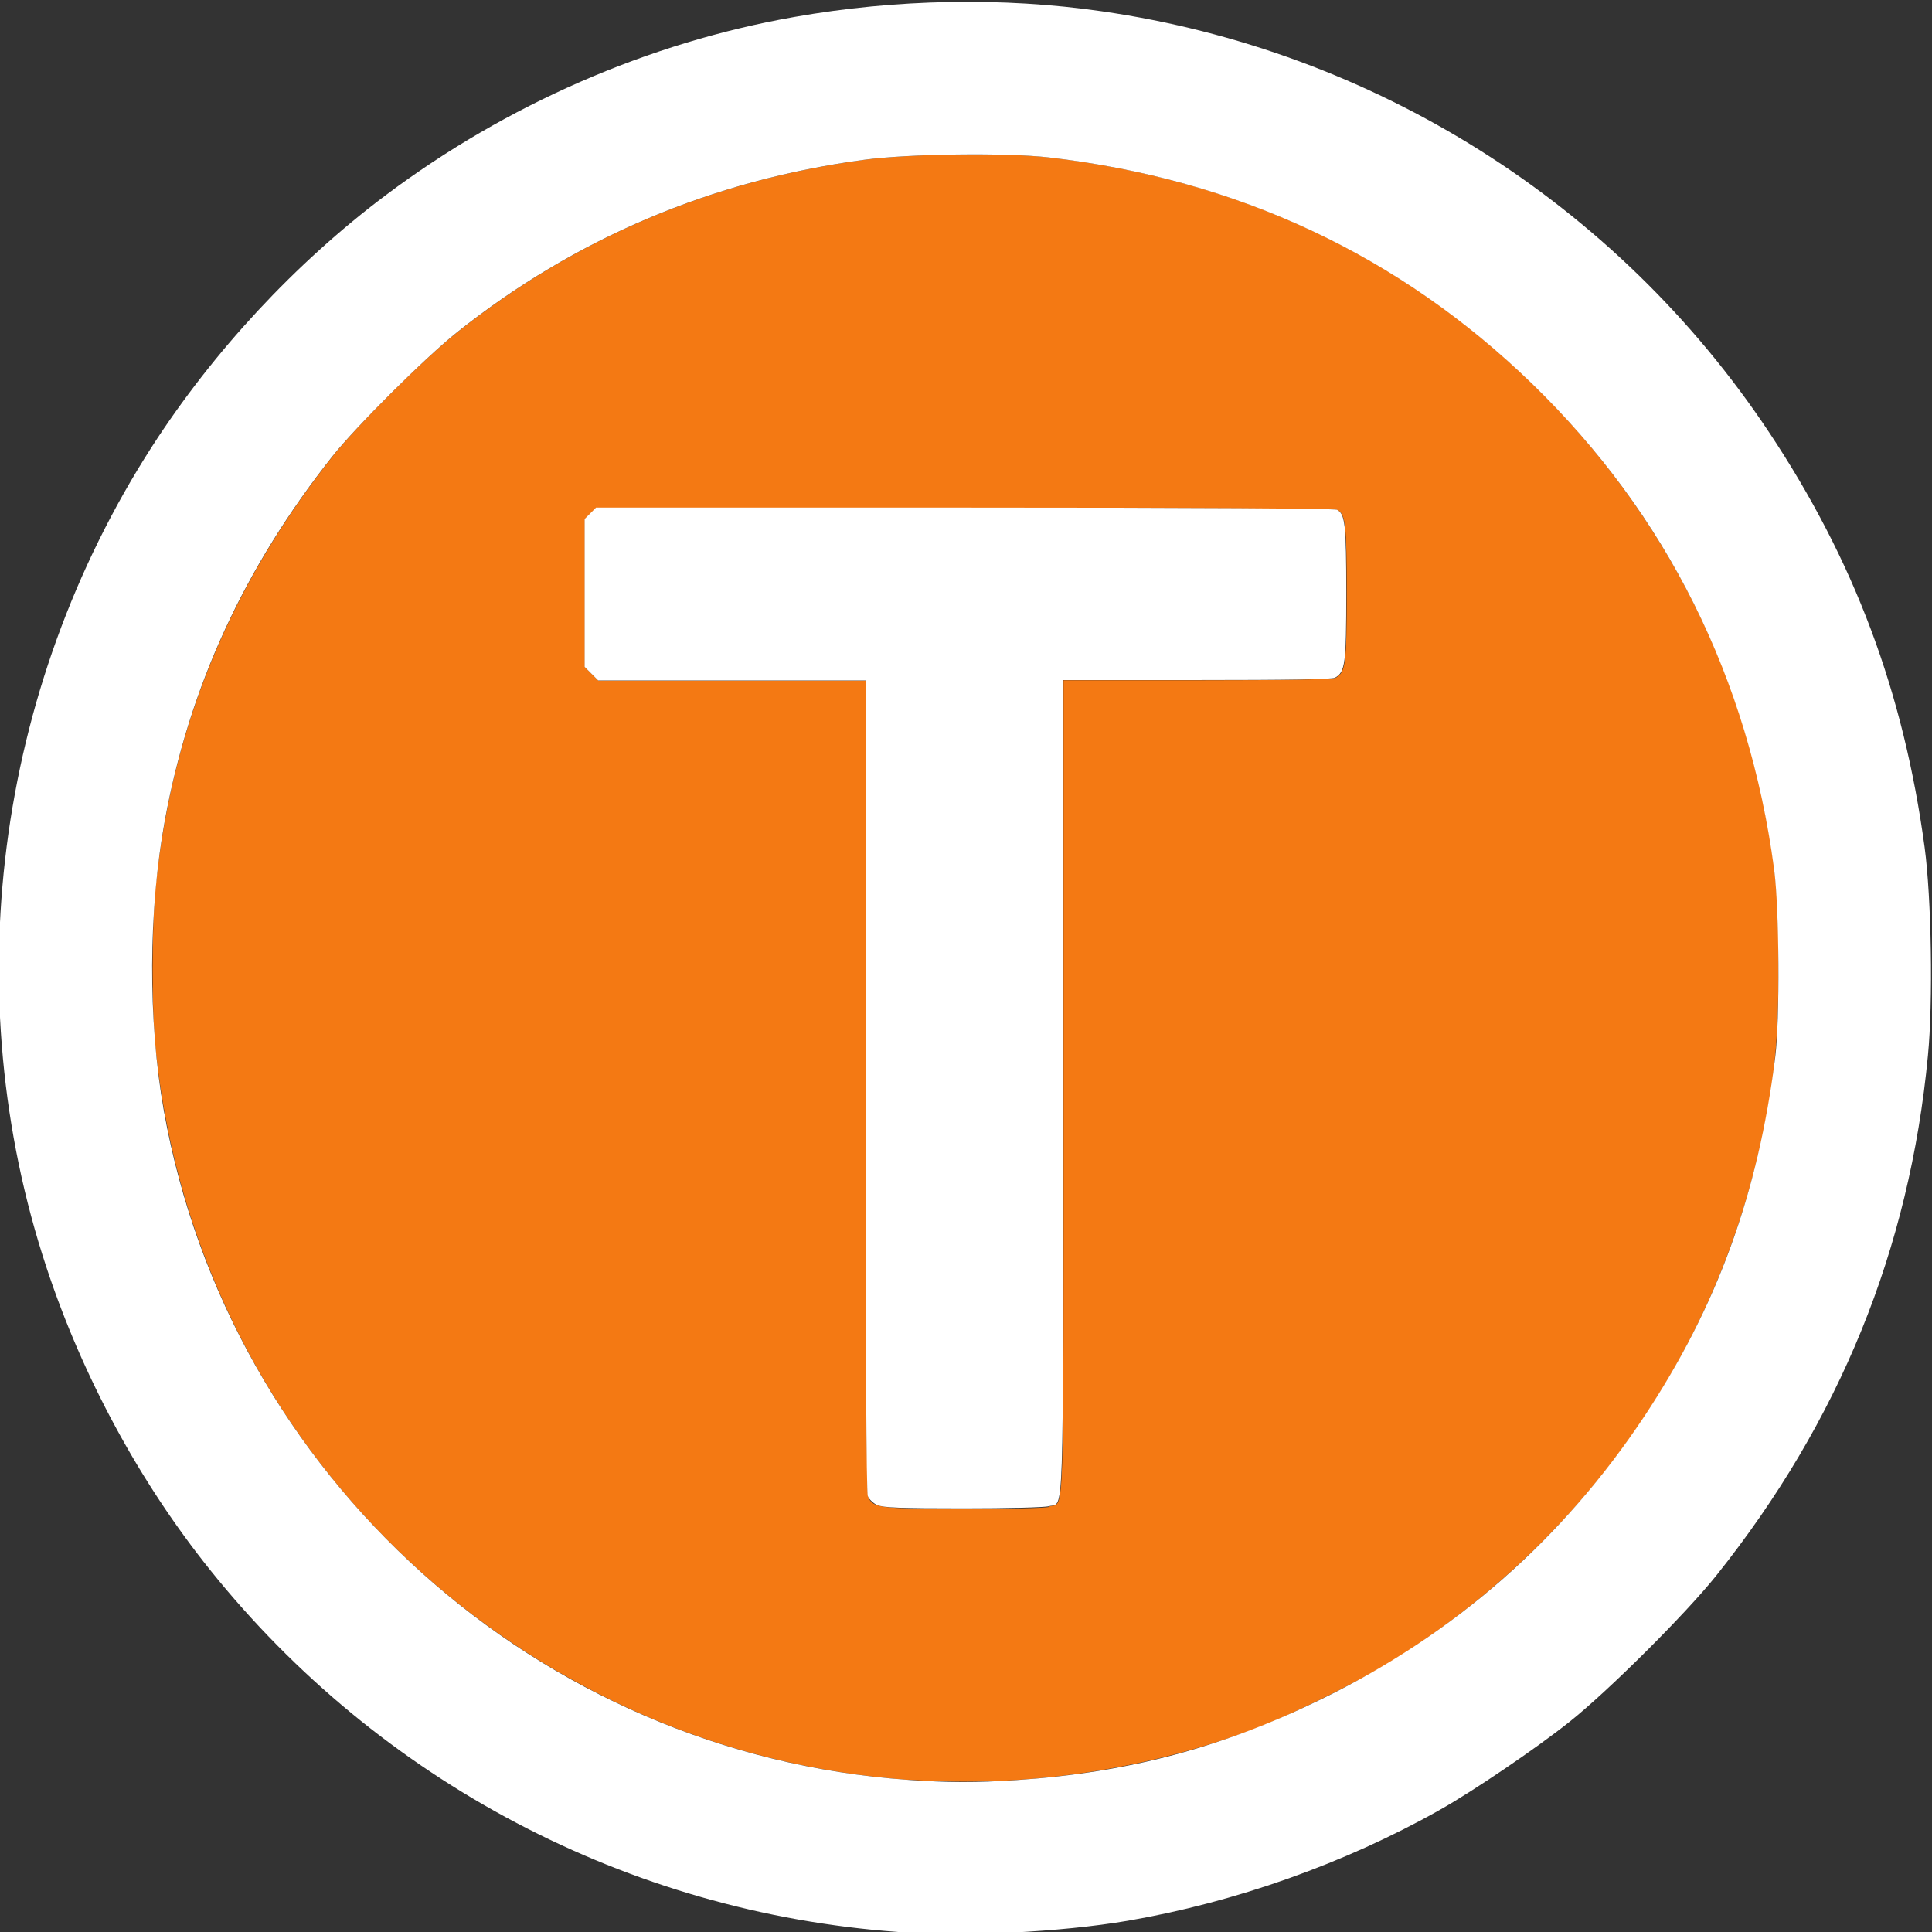 <?xml version="1.0" encoding="UTF-8" standalone="no"?>
<svg xmlns="http://www.w3.org/2000/svg" width="52.917mm" height="52.917mm" viewBox="0 0 52.917 52.917">
  <rect x="0" y="0" width="52.917" height="52.917" fill="#333333" stroke="none"/>
  <g transform="matrix(6.003 0 0 6.002 -790.652 -732.542)">
    <path fill="#f47913" d="M135.854 130.172c-.48-.034-.957-.164-1.386-.379-1.147-.573-1.913-1.674-2.047-2.943-.021-.193-.02-.571 0-.768.076-.72.341-1.362.806-1.95.109-.138.422-.45.57-.567.538-.428 1.163-.693 1.855-.786.205-.028.65-.033.844-.011.862.1 1.601.446 2.205 1.033.545.529.914 1.205 1.059 1.941.053.267.064.393.064.719 0 .381-.024.585-.105.908-.235.933-.817 1.731-1.643 2.251-.159.1-.484.261-.658.325-.497.185-1.038.263-1.563.226zm.644-1.248c.069-.02.064.13.064-1.909l0-1.861h.61c.417 0 .616-.004.631-.011.046-.025.051-.064.051-.386 0-.313-.005-.36-.042-.38-.012-.007-.624-.01-1.7-.01H134.43l-.026.026-.026.026v.675l.031.031.031.031h1.22v1.847c0 1.197.004 1.857.01 1.875.02.053.047.057.436.058.199 0.0.373-.004.392-.01z"/>
    <path fill="#fff" d="M135.806 130.866c-1.229-.089-2.363-.686-3.137-1.651-.322-.401-.583-.883-.747-1.38-.412-1.245-.233-2.637.48-3.746.28-.435.655-.839 1.068-1.149.55-.413 1.198-.696 1.864-.813.463-.082.951-.091 1.402-.026 1.243.179 2.351.877 3.045 1.921.389.585.614 1.185.71 1.895.031.231.039.703.015.95-.084.884-.403 1.668-.966 2.373-.139.174-.49.524-.668.666-.153.122-.44.317-.595.404-.431.243-.933.421-1.422.505-.304.052-.753.074-1.05.053zm.541-.693c.51-.034.942-.149 1.397-.372.604-.296 1.096-.728 1.468-1.288.33-.498.519-1.015.597-1.637.022-.172.019-.684-.005-.861-.116-.868-.49-1.618-1.104-2.214-.604-.586-1.343-.933-2.205-1.033-.193-.022-.639-.017-.844.011-.692.093-1.317.358-1.855.786-.147.117-.46.429-.57.567-.402.508-.652 1.051-.764 1.659-.076.413-.078.916-.005 1.327.298 1.669 1.706 2.935 3.396 3.054.181.013.314.013.494.001zm-.633-1.254c-.019-.008-.039-.027-.045-.042-.007-.018-.01-.678-.01-1.875v-1.847h-1.22l-.031-.031-.031-.031v-.675l.026-.026.026-.026h1.681c1.077 0 1.688.004 1.7.01.037.02.042.068.042.38 0 .322-.005.361-.051.386-.015.008-.214.011-.631.011h-.61l-0 1.861c-0 2.039.005 1.889-.064 1.909-.02.006-.194.01-.392.01-.284-0-.364-.003-.391-.015z"/>
  </g>
</svg>
